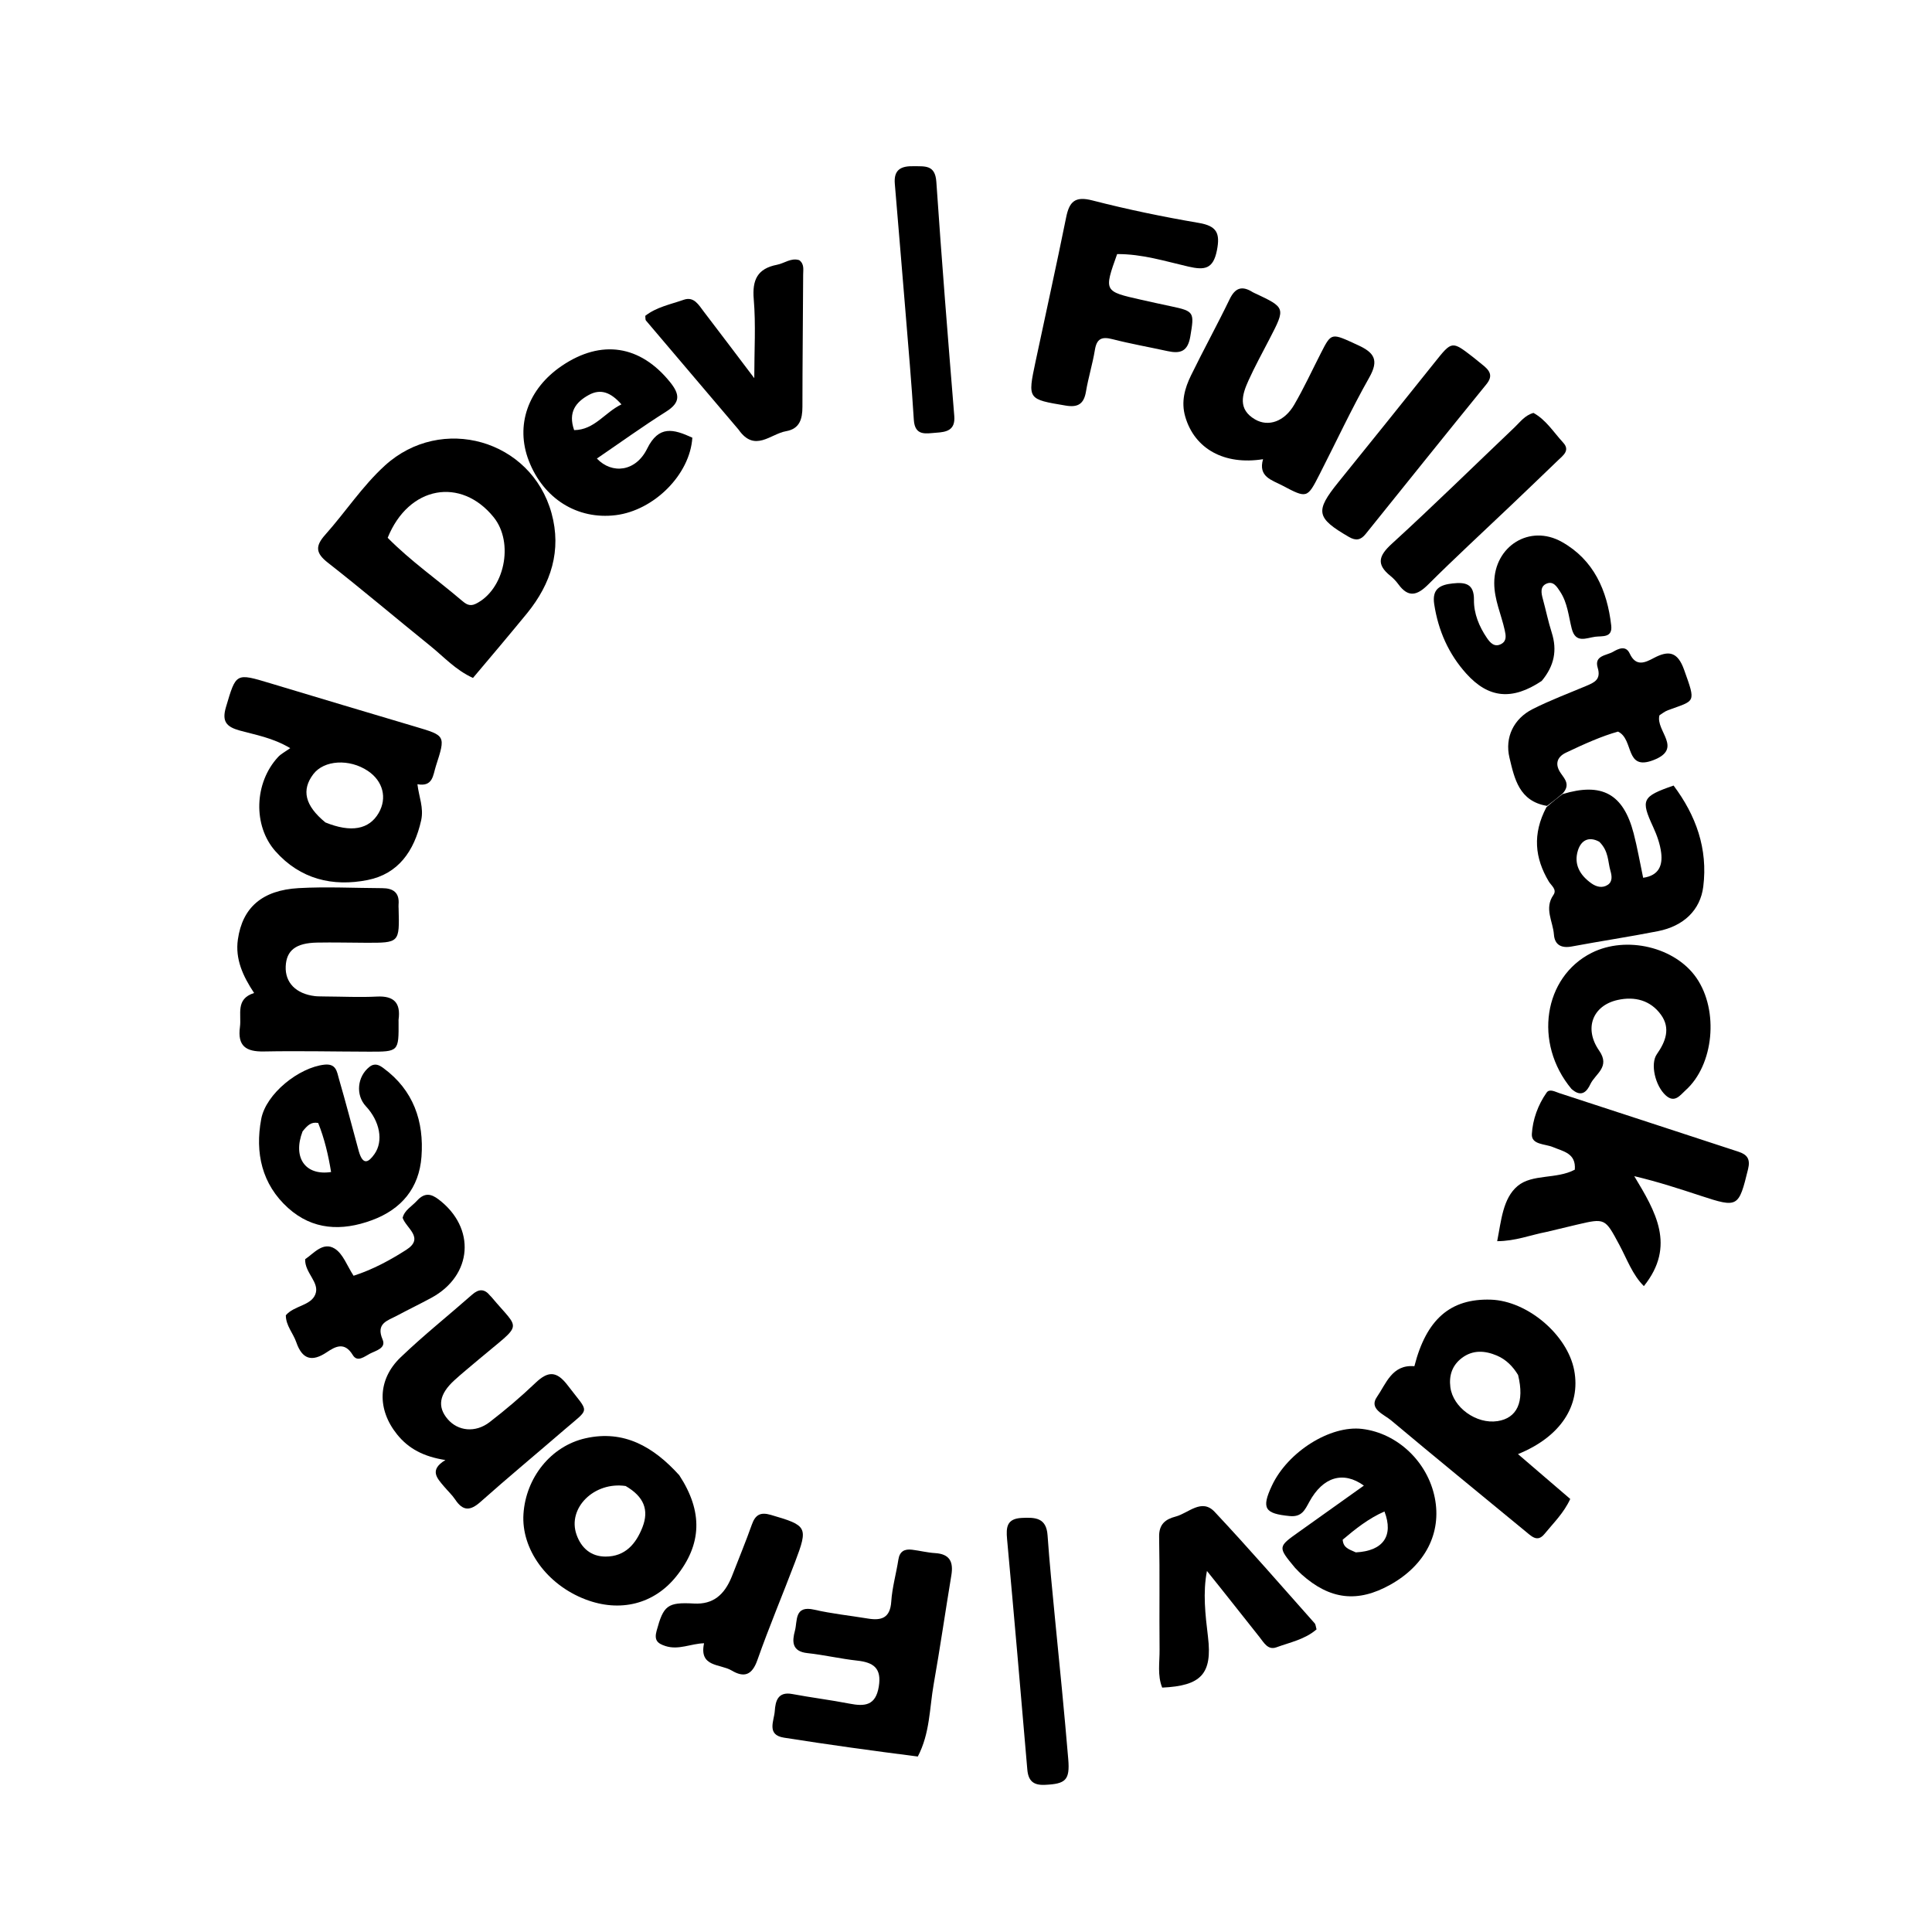 <svg version="1.1" id="Layer_1" xmlns="http://www.w3.org/2000/svg" xmlns:xlink="http://www.w3.org/1999/xlink" x="0px" y="0px"
	 width="100%" viewBox="0 0 496 496" enable-background="new 0 0 496 496" xml:space="preserve">
<path fill="#000000" opacity="1" stroke="none" 
	d="
M128.125,166.101 
	C125.774,168.898 123.645,171.419 121.426,174.048 
	C116.971,172.024 113.954,168.633 110.509,165.853 
	C101.701,158.746 93.069,151.419 84.158,144.446 
	C81.005,141.978 80.908,140.186 83.506,137.275 
	C88.707,131.446 93.011,124.806 98.813,119.52 
	C113.311,106.314 136.389,112.863 141.598,131.759 
	C144.22,141.272 141.485,149.829 135.367,157.38 
	C133.063,160.225 130.689,163.012 128.125,166.101 
M99.526,138.066 
	C105.38,143.994 112.214,148.768 118.527,154.156 
	C119.506,154.991 120.519,155.797 122.097,155.033 
	C129.505,151.446 132.058,139.368 126.734,132.78 
	C118.358,122.418 104.936,124.682 99.526,138.066 
z"/>
<path fill="#000000" opacity="1" stroke="none" 
	d="
M391.255,392.829 
	C379.681,383.292 368.333,374.045 357.123,364.635 
	C355.308,363.112 351.348,361.712 353.498,358.636 
	C355.819,355.318 357.35,350.233 363.112,350.749 
	C366.178,338.713 372.351,333.323 382.749,333.661 
	C392.133,333.967 402.408,342.675 404.14,351.79 
	C405.862,360.853 400.634,368.883 389.711,373.311 
	C394.252,377.209 398.595,380.936 403.127,384.825 
	C401.46,388.465 398.805,390.998 396.54,393.782 
	C394.578,396.194 393.069,394.244 391.255,392.829 
M389.734,352.997 
	C388.41,350.806 386.656,349.019 384.301,348.019 
	C381.252,346.725 378.136,346.495 375.315,348.624 
	C372.845,350.489 371.959,353.082 372.349,356.128 
	C373.019,361.355 379.043,365.681 384.479,364.84 
	C389.408,364.077 391.457,359.998 389.734,352.997 
z"/>
<path fill="#000000" opacity="1" stroke="none" 
	d="
M108.13,210.583 
	C106.338,218.582 102.192,224.369 94.379,225.928 
	C85.412,227.717 77.079,225.703 70.727,218.554 
	C64.882,211.975 65.267,200.921 71.41,194.329 
	C72.168,193.515 73.232,192.986 74.511,192.07 
	C69.934,189.366 65.624,188.681 61.524,187.542 
	C58.079,186.585 56.927,185.182 58.011,181.532 
	C60.623,172.739 60.471,172.726 69.412,175.423 
	C81.833,179.17 94.264,182.886 106.702,186.578 
	C114.39,188.86 114.437,188.841 111.904,196.676 
	C111.163,198.97 111.176,202.073 107.167,201.33 
	C107.556,204.644 108.824,207.322 108.13,210.583 
M83.545,211.147 
	C90.108,213.808 94.755,212.978 97.223,208.705 
	C99.445,204.857 98.329,200.519 94.448,197.917 
	C89.687,194.725 83.173,195.12 80.423,198.766 
	C77.388,202.792 78.21,206.769 83.545,211.147 
z"/>
<path fill="#000000" opacity="1" stroke="none" 
	d="
M397.092,316.257 
	C392.814,317.075 389.093,318.627 384.37,318.646 
	C385.414,313.386 385.815,307.654 389.619,304.476 
	C393.395,301.32 399.59,302.798 404.299,300.287 
	C404.641,296.06 401.361,295.622 398.689,294.493 
	C396.675,293.641 393.109,293.922 393.27,291.141 
	C393.485,287.43 394.838,283.666 397.057,280.505 
	C397.811,279.431 399.273,280.296 400.332,280.641 
	C415.663,285.632 430.981,290.665 446.306,295.676 
	C448.542,296.407 449.415,297.551 448.781,300.144 
	C446.376,309.971 446.214,310.141 436.65,307.004 
	C431.172,305.207 425.697,303.403 419.561,301.954 
	C424.995,310.99 430.327,319.826 422.032,330.181 
	C419.104,327.295 417.692,323.235 415.733,319.589 
	C412.051,312.738 412.125,312.692 404.763,314.421 
	C402.338,314.991 399.922,315.599 397.092,316.257 
z"/>
<path fill="#000000" opacity="1" stroke="none" 
	d="
M235.627,450.951 
	C223.899,449.458 212.564,447.891 201.262,446.107 
	C196.71,445.389 198.738,441.768 198.905,439.29 
	C199.074,436.787 199.66,434.208 203.386,434.904 
	C208.279,435.818 213.23,436.428 218.116,437.377 
	C222.027,438.136 224.819,437.884 225.613,432.987 
	C226.381,428.247 224.237,426.782 220.072,426.329 
	C215.789,425.863 211.564,424.859 207.281,424.4 
	C203.233,423.967 203.348,421.356 204.083,418.643 
	C204.761,416.141 203.872,412.063 209.036,413.251 
	C213.554,414.291 218.202,414.767 222.787,415.524 
	C226.278,416.101 228.534,415.415 228.811,411.171 
	C229.047,407.55 230.084,403.988 230.642,400.381 
	C230.974,398.23 232.258,397.621 234.157,397.856 
	C236.132,398.101 238.086,398.606 240.065,398.725 
	C243.851,398.953 244.805,401.002 244.24,404.416 
	C242.696,413.745 241.343,423.107 239.698,432.418 
	C238.613,438.565 238.763,444.97 235.627,450.951 
z"/>
<path fill="#000000" opacity="1" stroke="none" 
	d="
M83.312,255.821 
	C88.102,255.851 92.442,256.069 96.759,255.848 
	C101.176,255.622 102.9,257.5 102.326,261.761 
	C102.304,261.925 102.323,262.094 102.325,262.26 
	C102.374,269.994 102.374,270.011 94.725,269.993 
	C85.733,269.972 76.738,269.767 67.75,269.942 
	C63.141,270.031 60.938,268.549 61.6,263.653 
	C62.04,260.4 60.379,256.466 65.237,254.932 
	C62.358,250.594 60.347,246.22 61.071,241.179 
	C62.245,233.013 67.284,228.534 76.685,228.005 
	C83.82,227.604 90.999,227.989 98.158,228.017 
	C100.965,228.029 102.594,229.182 102.324,232.232 
	C102.295,232.562 102.325,232.897 102.334,233.23 
	C102.57,242.056 102.57,242.06 93.885,242.033 
	C89.722,242.02 85.557,241.909 81.396,241.989 
	C75.936,242.095 73.523,243.999 73.349,248.108 
	C73.172,252.279 75.983,255.144 80.856,255.733 
	C81.515,255.812 82.186,255.791 83.312,255.821 
z"/>
<path fill="#000000" opacity="1" stroke="none" 
	d="
M286.8,65.231 
	C283.385,74.795 283.385,74.799 292.921,76.945 
	C295.516,77.529 298.112,78.107 300.715,78.652 
	C306.669,79.898 306.615,80.234 305.59,86.357 
	C304.927,90.322 302.964,90.847 299.704,90.132 
	C294.996,89.099 290.239,88.268 285.575,87.07 
	C282.858,86.372 281.565,86.93 281.092,89.826 
	C280.505,93.425 279.403,96.939 278.799,100.536 
	C278.271,103.679 276.766,104.654 273.638,104.131 
	C263.832,102.492 263.796,102.56 265.843,92.887 
	C268.458,80.532 271.206,68.204 273.706,55.826 
	C274.522,51.784 275.953,50.3 280.434,51.453 
	C289.441,53.771 298.579,55.661 307.749,57.224 
	C312.377,58.013 313.295,59.833 312.419,64.265 
	C311.47,69.066 309.302,69.408 305.112,68.446 
	C299.152,67.078 293.253,65.188 286.8,65.231 
z"/>
<path fill="#000000" opacity="1" stroke="none" 
	d="
M122.952,348.966 
	C120.661,350.927 118.577,352.589 116.618,354.386 
	C112.738,357.947 112.228,361.175 114.927,364.33 
	C117.568,367.417 122.046,367.919 125.703,365.098 
	C129.78,361.953 133.729,358.605 137.45,355.05 
	C140.686,351.957 142.883,351.887 145.771,355.695 
	C151.311,363.002 151.634,361.226 144.89,367.05 
	C137.719,373.243 130.422,379.293 123.342,385.588 
	C120.736,387.904 118.872,387.977 116.902,385.032 
	C116.076,383.797 114.956,382.762 113.991,381.617 
	C112.205,379.497 110.115,377.394 114.348,374.835 
	C108.771,373.967 104.895,371.924 101.948,368.262 
	C96.807,361.876 96.899,354.177 102.828,348.485 
	C108.697,342.85 115.091,337.763 121.202,332.376 
	C122.934,330.849 124.389,330.84 125.838,332.643 
	C125.941,332.771 126.08,332.872 126.186,332.999 
	C133.602,341.882 134.423,339.291 122.952,348.966 
z"/>
<path fill="#000000" opacity="1" stroke="none" 
	d="
M324.262,117.889 
	C314.31,119.476 306.687,115.229 304.289,106.98 
	C303.176,103.148 304.153,99.685 305.768,96.377 
	C308.978,89.801 312.512,83.383 315.695,76.795 
	C317.139,73.806 318.924,73.321 321.584,74.996 
	C321.724,75.085 321.879,75.15 322.03,75.221 
	C330.085,78.994 330.077,78.99 325.936,86.987 
	C324.101,90.531 322.179,94.037 320.531,97.668 
	C318.886,101.291 317.718,105.066 322.217,107.68 
	C325.618,109.655 329.732,108.246 332.253,103.921 
	C334.762,99.616 336.853,95.067 339.124,90.624 
	C341.866,85.259 341.772,85.458 348.661,88.623 
	C352.864,90.554 354.037,92.479 351.532,96.908 
	C346.951,105.008 343.015,113.473 338.775,121.768 
	C335.597,127.988 335.561,127.999 329.182,124.632 
	C326.53,123.231 322.945,122.411 324.262,117.889 
z"/>
<path fill="#000000" opacity="1" stroke="none" 
	d="
M174.392,378.74 
	C180.519,388.113 180.19,396.495 173.615,404.704 
	C167.914,411.821 159.206,414.023 150.284,410.606 
	C140.4,406.82 133.799,397.715 134.388,388.681 
	C134.993,379.399 141.406,371.24 150.344,369.24 
	C160.172,367.041 167.76,371.401 174.392,378.74 
M160.621,381.503 
	C152.552,380.307 145.601,387.157 148.013,393.992 
	C149.234,397.451 151.741,399.618 155.467,399.619 
	C160.5,399.619 163.28,396.368 164.953,392.053 
	C166.648,387.682 165.351,384.242 160.621,381.503 
z"/>
<path fill="#000000" opacity="1" stroke="none" 
	d="
M401.128,203.875 
	C411.25,200.801 416.749,203.78 419.402,213.937 
	C420.358,217.601 420.998,221.348 421.845,225.35 
	C425.94,224.778 426.86,222.106 426.475,218.958 
	C426.197,216.69 425.379,214.413 424.414,212.318 
	C421.191,205.323 421.523,204.488 429.659,201.675 
	C435.4,209.346 438.495,217.861 437.277,227.626 
	C436.533,233.589 432.313,237.745 425.631,239.062 
	C418.288,240.508 410.878,241.613 403.519,242.989 
	C400.819,243.494 399.128,242.567 398.936,239.916 
	C398.693,236.561 396.395,233.237 398.798,229.777 
	C399.795,228.341 398.249,227.367 397.608,226.29 
	C394.038,220.289 393.368,214.136 397.009,207.239 
	C398.678,205.77 399.903,204.823 401.128,203.875 
M410.578,216.099 
	C407.863,214.622 405.912,215.763 405.106,218.304 
	C403.969,221.886 405.624,224.703 408.561,226.783 
	C409.846,227.693 411.371,228.078 412.751,227.169 
	C414.074,226.298 413.788,224.751 413.434,223.522 
	C412.758,221.177 413.03,218.503 410.578,216.099 
z"/>
<path fill="#000000" opacity="1" stroke="none" 
	d="
M177.744,112.365 
	C177.137,121.902 167.831,131.051 158.088,132.255 
	C148.222,133.475 139.517,128.028 135.752,118.279 
	C132.252,109.216 135.527,99.818 144.241,93.916 
	C154.397,87.037 164.391,88.631 172.026,98.099 
	C174.552,101.232 174.734,103.331 171.027,105.669 
	C164.982,109.48 159.177,113.672 153.238,117.725 
	C157.16,121.833 163.236,121.088 166.133,115.203 
	C169.133,109.108 172.901,110.142 177.744,112.365 
M147.398,110.425 
	C152.636,110.368 155.185,105.932 159.544,103.818 
	C156.814,100.726 154.215,99.716 151.15,101.404 
	C147.86,103.216 145.776,105.798 147.398,110.425 
z"/>
<path fill="#000000" opacity="1" stroke="none" 
	d="
M332.47,402.5 
	C328.02,397.135 328.026,397.142 333.455,393.288 
	C338.982,389.364 344.497,385.422 350.148,381.395 
	C344.833,377.557 339.631,379.176 336.158,385.531 
	C334.992,387.664 334.191,389.515 331.109,389.216 
	C324.68,388.591 323.791,387.269 326.526,381.422 
	C330.596,372.72 341.522,365.851 349.711,366.846 
	C358.783,367.949 366.517,375.288 368.355,384.537 
	C370.144,393.542 365.933,401.79 356.98,406.815 
	C348.565,411.538 341.442,410.717 334.132,404.171 
	C333.637,403.728 333.188,403.234 332.47,402.5 
M348.08,398.54 
	C355.037,398.191 357.855,394.363 355.433,388.039 
	C351.301,389.846 347.9,392.587 344.708,395.284 
	C344.858,397.36 346.257,397.725 348.08,398.54 
z"/>
<path fill="#000000" opacity="1" stroke="none" 
	d="
M92.114,295.56 
	C93.205,299.393 94.699,298.328 96.145,296.267 
	C98.484,292.934 97.533,287.862 93.938,284.013 
	C91.243,281.128 91.714,276.384 94.829,273.913 
	C96.229,272.802 97.374,273.435 98.434,274.213 
	C106.146,279.871 108.889,287.88 108.205,296.974 
	C107.605,304.96 103.137,310.438 95.471,313.264 
	C87.675,316.138 80.237,315.775 73.959,310.119 
	C67.219,304.046 65.432,295.945 67.064,287.279 
	C68.291,280.758 76.771,274.043 83.282,273.33 
	C86.353,272.994 86.5,275.201 87.013,276.963 
	C88.776,283.021 90.362,289.131 92.114,295.56 
M77.678,290.463 
	C75.107,297.164 78.338,301.895 84.999,300.891 
	C84.294,296.544 83.291,292.3 81.687,288.3 
	C79.862,287.965 78.955,288.894 77.678,290.463 
z"/>
<path fill="#000000" opacity="1" stroke="none" 
	d="
M395.805,174.811 
	C388.251,179.865 382.177,179.296 376.461,172.962 
	C371.901,167.908 369.242,161.902 368.205,155.119 
	C367.602,151.182 369.684,150.136 372.93,149.784 
	C376.153,149.435 378.458,149.812 378.407,153.995 
	C378.363,157.537 379.732,160.833 381.725,163.772 
	C382.567,165.014 383.683,166.282 385.431,165.318 
	C386.869,164.525 386.602,163.126 386.304,161.771 
	C385.413,157.733 383.605,153.927 383.615,149.654 
	C383.636,140.249 392.687,134.477 400.963,139.121 
	C409.147,143.713 412.62,151.557 413.646,160.584 
	C414.013,163.813 411.337,163.234 409.528,163.472 
	C407.236,163.774 404.499,165.277 403.509,161.384 
	C402.695,158.183 402.435,154.781 400.552,151.921 
	C399.738,150.684 398.812,149.089 397.062,149.828 
	C395.358,150.547 395.664,152.212 396.084,153.744 
	C396.872,156.623 397.467,159.561 398.372,162.402 
	C399.808,166.909 399.057,170.912 395.805,174.811 
z"/>
<path fill="#000000" opacity="1" stroke="none" 
	d="
M189.616,110.3 
	C181.529,100.788 173.668,91.545 165.829,82.283 
	C165.654,82.077 165.733,81.654 165.663,81.082 
	C168.515,78.838 172.156,78.141 175.539,76.959 
	C178.171,76.041 179.386,78.306 180.678,79.995 
	C184.983,85.622 189.245,91.282 193.644,97.089 
	C193.644,89.932 194.063,83.343 193.509,76.837 
	C193.081,71.806 194.472,68.949 199.5,67.967 
	C201.404,67.595 203.087,66.126 205.186,66.789 
	C206.524,67.778 206.199,69.206 206.194,70.48 
	C206.146,81.791 206.01,93.102 206.007,104.413 
	C206.006,107.566 205.312,110.094 201.793,110.703 
	C197.816,111.391 193.755,116.251 189.616,110.3 
z"/>
<path fill="#000000" opacity="1" stroke="none" 
	d="
M403.428,279.544 
	C393.633,267.776 396.307,250.805 408.629,244.621 
	C417.539,240.149 430.042,243.131 435.512,251.033 
	C441.319,259.421 440.022,273.412 432.699,279.939 
	C431.386,281.109 429.975,283.303 427.669,281.238 
	C424.929,278.785 423.626,273.112 425.36,270.64 
	C427.616,267.425 428.932,263.992 426.424,260.519 
	C423.734,256.795 419.687,255.751 415.311,256.718 
	C408.902,258.133 406.567,264.005 410.549,269.724 
	C413.49,273.946 409.548,275.667 408.297,278.332 
	C407.438,280.162 406.039,281.903 403.428,279.544 
z"/>
<path fill="#000000" opacity="1" stroke="none" 
	d="
M309.859,403.312 
	C308.774,408.892 309.44,414.539 310.124,420.223 
	C311.266,429.712 308.408,432.803 298.368,433.257 
	C297.096,430.1 297.731,426.748 297.696,423.489 
	C297.595,413.839 297.774,404.185 297.583,394.538 
	C297.518,391.303 299.217,390.023 301.803,389.35 
	C305.105,388.491 308.488,384.567 311.837,388.137 
	C320.596,397.475 328.986,407.158 337.497,416.727 
	C337.787,417.053 337.794,417.63 337.997,418.305 
	C335.018,420.893 331.203,421.629 327.692,422.912 
	C325.496,423.715 324.461,421.679 323.355,420.291 
	C318.898,414.698 314.494,409.062 309.859,403.312 
z"/>
<path fill="#000000" opacity="1" stroke="none" 
	d="
M107.093,308.216 
	C109.058,306.076 110.733,306.512 112.58,307.909 
	C122.215,315.197 121.366,327.417 110.764,333.177 
	C107.84,334.766 104.836,336.207 101.902,337.778 
	C99.509,339.06 96.433,339.714 98.222,343.892 
	C99.185,346.14 96.505,346.733 94.969,347.526 
	C93.578,348.244 91.755,349.834 90.569,347.879 
	C88.483,344.44 86.168,345.627 83.908,347.15 
	C80.049,349.75 77.568,348.964 76.06,344.577 
	C75.264,342.258 73.385,340.345 73.382,337.666 
	C75.492,335.174 79.787,335.24 80.954,332.3 
	C82.166,329.246 78.218,326.833 78.341,323.276 
	C80.593,321.749 82.95,318.717 85.919,320.55 
	C88.08,321.883 89.125,325.025 90.776,327.523 
	C95.728,325.924 100.108,323.541 104.276,320.884 
	C109.093,317.812 104.249,315.311 103.369,312.646 
	C103.878,310.637 105.659,309.788 107.093,308.216 
z"/>
<path fill="#000000" opacity="1" stroke="none" 
	d="
M401.261,203.626 
	C399.903,204.823 398.678,205.77 397.172,206.897 
	C390.012,205.709 388.812,199.926 387.524,194.523 
	C386.277,189.293 388.621,184.49 393.487,182.036 
	C397.928,179.796 402.613,178.035 407.207,176.104 
	C409.31,175.22 411.092,174.459 410.173,171.419 
	C409.219,168.263 412.443,168.306 414.112,167.339 
	C415.51,166.53 417.396,165.615 418.398,167.783 
	C419.995,171.241 422.337,170.123 424.559,168.941 
	C428.419,166.89 430.704,167.332 432.351,171.932 
	C435.475,180.654 435.227,179.743 428.237,182.324 
	C427.343,182.653 426.57,183.309 426.028,183.639 
	C424.962,187.64 432.193,192.146 424.511,195.131 
	C417.074,198.021 419.569,189.807 415.396,187.823 
	C411.26,188.961 406.618,191.043 402.034,193.228 
	C399.603,194.386 399.155,196.324 400.737,198.557 
	C401.814,200.076 403.108,201.503 401.261,203.626 
z"/>
<path fill="#000000" opacity="1" stroke="none" 
	d="
M380.426,93.506 
	C382.489,95.096 383.407,96.43 381.601,98.651 
	C371.211,111.426 360.914,124.278 350.59,137.106 
	C349.369,138.622 348.143,138.915 346.3,137.844 
	C337.889,132.958 337.55,131.276 343.619,123.77 
	C351.883,113.55 360.118,103.306 368.323,93.039 
	C372.757,87.49 372.718,87.458 378.213,91.716 
	C378.87,92.225 379.512,92.754 380.426,93.506 
z"/>
<path fill="#000000" opacity="1" stroke="none" 
	d="
M387.823,129.831 
	C380.569,136.729 373.466,143.278 366.625,150.09 
	C363.781,152.921 361.536,153.467 359.004,150.003 
	C358.419,149.203 357.713,148.456 356.941,147.834 
	C353.26,144.87 353.974,142.655 357.331,139.59 
	C368.026,129.825 378.363,119.668 388.859,109.684 
	C390.285,108.327 391.469,106.627 393.685,106.008 
	C396.917,107.78 398.867,110.983 401.315,113.641 
	C403.159,115.644 401.268,116.939 399.983,118.182 
	C396.035,122.004 392.05,125.788 387.823,129.831 
z"/>
<path fill="#000000" opacity="1" stroke="none" 
	d="
M187.846,404.813 
	C189.671,400.119 191.459,395.808 193.017,391.415 
	C193.917,388.879 195.214,388.135 197.894,388.915 
	C207.249,391.64 207.533,391.988 204.117,401.004 
	C200.93,409.413 197.43,417.707 194.444,426.185 
	C193.069,430.09 191.033,430.774 187.794,428.845 
	C184.914,427.131 179.408,428.062 180.753,421.873 
	C177.367,421.957 174.255,423.672 170.869,422.595 
	C168.698,421.905 167.925,421.035 168.577,418.648 
	C170.348,412.165 171.333,411.294 178.176,411.674 
	C183.077,411.946 185.967,409.431 187.846,404.813 
z"/>
<path fill="#000000" opacity="1" stroke="none" 
	d="
M232.417,79.463 
	C231.472,68.403 230.652,57.797 229.726,47.2 
	C229.401,43.484 231.392,42.602 234.551,42.669 
	C237.41,42.73 240.083,42.244 240.384,46.667 
	C241.748,66.722 243.356,86.762 244.99,106.798 
	C245.294,110.517 242.94,110.916 240.345,111.092 
	C237.778,111.266 234.871,112.061 234.603,107.764 
	C234.026,98.475 233.216,89.201 232.417,79.463 
z"/>
<path fill="#000000" opacity="1" stroke="none" 
	d="
M270.839,415.445 
	C272.061,427.805 273.252,439.71 274.25,451.63 
	C274.704,457.045 273.565,457.989 268.215,458.223 
	C265.25,458.352 263.986,457.16 263.739,454.266 
	C262.059,434.551 260.347,414.838 258.545,395.134 
	C258.264,392.062 258.474,389.883 262.317,389.695 
	C265.76,389.527 268.622,389.617 268.938,394.138 
	C269.425,401.099 270.122,408.045 270.839,415.445 
z"/>
</svg>